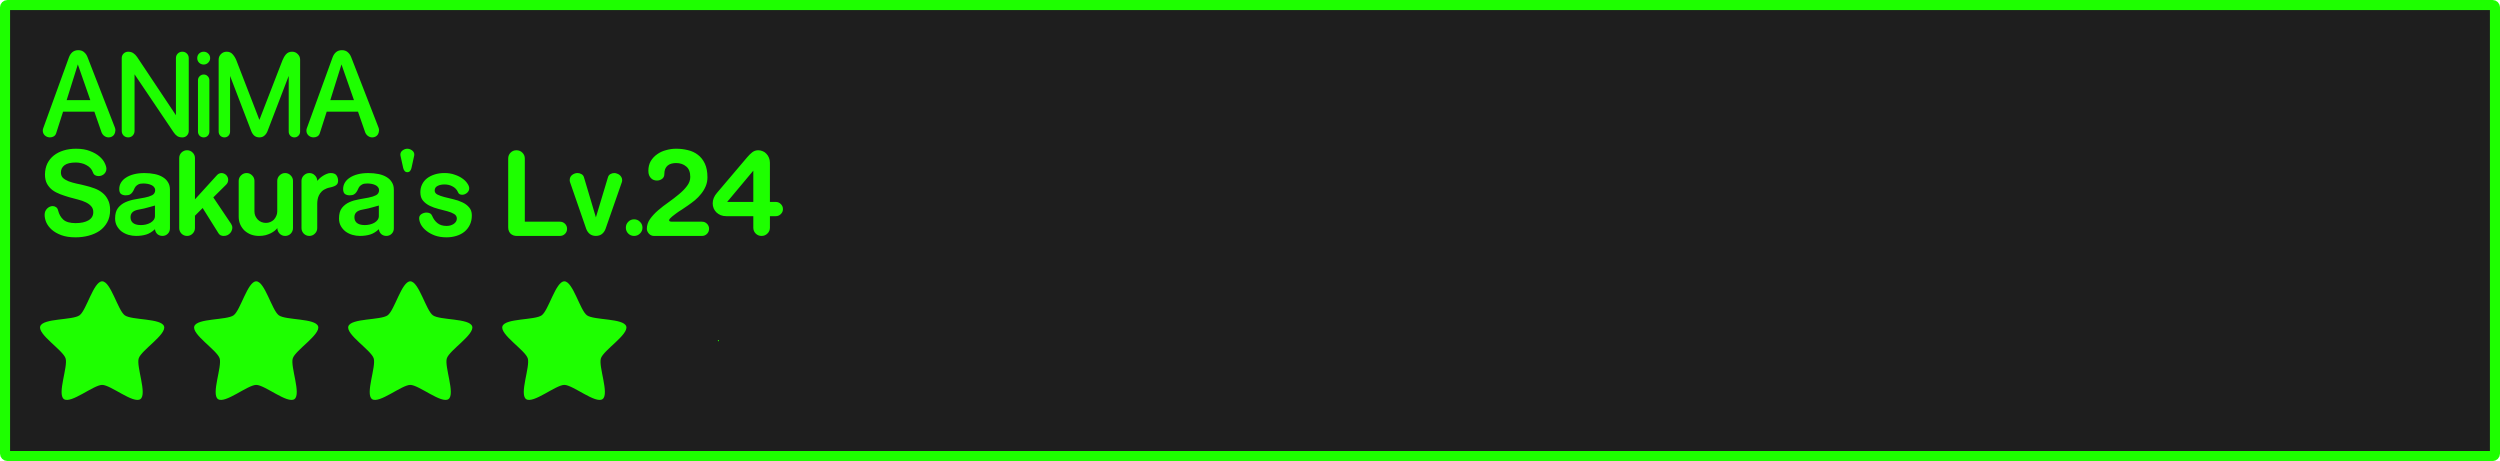 <svg version="1.1" xmlns="http://www.w3.org/2000/svg" xmlns:xlink="http://www.w3.org/1999/xlink" width="372.215" height="68.643" viewBox="0,0,372.215,68.643"><g transform="translate(-53.893,-145.679)"><g data-paper-data="{&quot;isPaintingLayer&quot;:true}" fill-rule="nonzero" stroke-linecap="butt" stroke-linejoin="miter" stroke-dasharray="" style="mix-blend-mode: normal"><path d="M425.01,146.429c0.193,0 0.348,0.155 0.348,0.348v66.445c0,0.193 -0.155,0.35 -0.348,0.35h-370.018c-0.193,0 -0.35,-0.156 -0.35,-0.35v-66.445c0,-0.193 0.156,-0.348 0.35,-0.348z" fill="#1e1e1e" stroke="#1eff00" stroke-width="1.5" stroke-miterlimit="4" stroke-dashoffset="17.35"/><path d="M69.102,187.564c1.276,0 2.334,4.308 3.366,5.058c1.032,0.75 5.457,0.425 5.851,1.639c0.394,1.213 -3.376,3.551 -3.77,4.765c-0.394,1.213 1.282,5.321 0.25,6.071c-1.032,0.75 -4.421,-2.113 -5.697,-2.113c-1.276,0 -4.664,2.863 -5.697,2.113c-1.032,-0.75 0.644,-4.857 0.25,-6.071c-0.394,-1.214 -4.165,-3.551 -3.77,-4.765c0.394,-1.214 4.819,-0.889 5.851,-1.639c1.032,-0.75 2.09,-5.058 3.366,-5.058z" fill="#1eff00" stroke="none" stroke-width="0.882" stroke-miterlimit="4" stroke-dashoffset="17.35"/><path d="M92.039,187.564c1.276,0 2.334,4.308 3.366,5.058c1.032,0.75 5.457,0.425 5.851,1.639c0.394,1.213 -3.376,3.551 -3.77,4.765c-0.394,1.213 1.282,5.321 0.249,6.071c-1.032,0.75 -4.421,-2.113 -5.696,-2.113c-1.276,0 -4.664,2.863 -5.696,2.113c-1.032,-0.75 0.644,-4.857 0.249,-6.071c-0.394,-1.214 -4.165,-3.551 -3.77,-4.765c0.394,-1.214 4.819,-0.889 5.851,-1.639c1.032,-0.75 2.09,-5.058 3.366,-5.058z" fill="#1eff00" stroke="none" stroke-width="0.882" stroke-miterlimit="4" stroke-dashoffset="17.35"/><path d="M114.976,187.564c1.276,0 2.334,4.308 3.366,5.058c1.032,0.75 5.457,0.425 5.851,1.639c0.394,1.213 -3.376,3.551 -3.77,4.765c-0.394,1.213 1.282,5.321 0.25,6.071c-1.032,0.75 -4.421,-2.113 -5.696,-2.113c-1.276,0 -4.664,2.863 -5.697,2.113c-1.032,-0.75 0.644,-4.857 0.25,-6.071c-0.394,-1.214 -4.165,-3.551 -3.77,-4.765c0.394,-1.214 4.819,-0.889 5.851,-1.639c1.032,-0.75 2.09,-5.058 3.366,-5.058z" fill="#1eff00" stroke="none" stroke-width="0.882" stroke-miterlimit="4" stroke-dashoffset="17.35"/><path d="M137.914,187.564c1.276,0 2.334,4.308 3.366,5.058c1.032,0.75 5.457,0.425 5.851,1.639c0.394,1.213 -3.376,3.551 -3.77,4.765c-0.394,1.213 1.282,5.321 0.25,6.071c-1.032,0.75 -4.421,-2.113 -5.697,-2.113c-1.276,0 -4.664,2.863 -5.697,2.113c-1.032,-0.75 0.644,-4.857 0.25,-6.071c-0.394,-1.214 -4.165,-3.551 -3.77,-4.765c0.394,-1.214 4.819,-0.889 5.851,-1.639c1.032,-0.75 2.09,-5.058 3.366,-5.058z" fill="#1eff00" stroke="none" stroke-width="0.882" stroke-miterlimit="4" stroke-dashoffset="17.35"/><path d="M160.851,196.304c0.011,0 0.023,0.043 0.034,0.051c0.011,0.008 0.054,0.004 0.059,0.015c0.004,0.011 -0.034,0.034 -0.038,0.048c-0.004,0.011 0.011,0.053 0.002,0.061c-0.011,0.008 -0.044,-0.023 -0.057,-0.023c-0.011,0 -0.046,0.03 -0.057,0.023c-0.011,-0.008 0.008,-0.049 0.002,-0.061c-0.004,-0.011 -0.042,-0.034 -0.038,-0.048c0.004,-0.011 0.048,-0.008 0.059,-0.015c0.011,-0.008 0.019,-0.051 0.034,-0.051z" fill="#1eff00" stroke="none" stroke-width="0.009" stroke-miterlimit="4" stroke-dashoffset="17.35"/><path d="M160.851,196.304c0.011,0 0.023,0.043 0.034,0.051c0.011,0.008 0.054,0.004 0.059,0.015c0.004,0.011 -0.034,0.034 -0.038,0.048c-0.004,0.011 0.011,0.053 0.002,0.061c-0.011,0.008 -0.044,-0.023 -0.057,-0.023c-0.011,0 -0.046,0.03 -0.057,0.023c-0.011,-0.008 0.008,-0.049 0.002,-0.061c-0.004,-0.011 -0.042,-0.034 -0.038,-0.048c0.004,-0.011 0.048,-0.008 0.059,-0.015c0.011,-0.008 0.023,-0.051 0.034,-0.051z" fill="#1eff00" stroke="none" stroke-width="0.009" stroke-miterlimit="4" stroke-dashoffset="17.35"/><path d="M66.404,153.443c0.237,0.194 0.415,0.452 0.533,0.775l4.059,10.445c0.054,0.14 0.08,0.275 0.08,0.404c0,0.097 -0.017,0.206 -0.049,0.324c-0.033,0.118 -0.085,0.237 -0.16,0.355c-0.075,0.108 -0.184,0.2 -0.324,0.275c-0.129,0.075 -0.29,0.113 -0.484,0.113c-0.226,0 -0.437,-0.071 -0.631,-0.211c-0.194,-0.14 -0.334,-0.325 -0.42,-0.551l-1.068,-3.07h-4.656l-1.035,3.232c-0.065,0.194 -0.183,0.345 -0.355,0.453c-0.172,0.097 -0.362,0.146 -0.566,0.146c-0.291,0 -0.544,-0.097 -0.76,-0.291c-0.205,-0.194 -0.307,-0.433 -0.307,-0.713c0,-0.108 0.017,-0.21 0.049,-0.307l3.848,-10.607c0.119,-0.323 0.291,-0.581 0.518,-0.775c0.237,-0.194 0.528,-0.291 0.873,-0.291c0.345,0 0.631,0.097 0.857,0.291zM105.655,153.443c0.237,0.194 0.416,0.452 0.535,0.775l4.057,10.445c0.054,0.14 0.082,0.275 0.082,0.404c0,0.097 -0.017,0.206 -0.049,0.324c-0.033,0.118 -0.087,0.237 -0.162,0.355c-0.076,0.108 -0.182,0.2 -0.322,0.275c-0.129,0.075 -0.292,0.113 -0.486,0.113c-0.226,0 -0.437,-0.071 -0.631,-0.211c-0.194,-0.14 -0.334,-0.325 -0.42,-0.551l-1.066,-3.07h-4.656l-1.035,3.232c-0.065,0.194 -0.183,0.345 -0.355,0.453c-0.172,0.097 -0.362,0.146 -0.566,0.146c-0.291,0 -0.544,-0.097 -0.76,-0.291c-0.205,-0.194 -0.307,-0.433 -0.307,-0.713c0,-0.108 0.015,-0.21 0.047,-0.307l3.85,-10.607c0.119,-0.323 0.291,-0.581 0.518,-0.775c0.237,-0.194 0.528,-0.291 0.873,-0.291c0.345,0 0.629,0.097 0.855,0.291zM73.734,153.59c0.205,0.129 0.394,0.317 0.566,0.564l5.787,8.684v-8.506c0,-0.27 0.092,-0.495 0.275,-0.678c0.183,-0.183 0.41,-0.275 0.68,-0.275c0.27,0 0.495,0.092 0.678,0.275c0.183,0.183 0.275,0.408 0.275,0.678v10.85c0,0.259 -0.092,0.486 -0.275,0.68c-0.183,0.183 -0.408,0.275 -0.678,0.275v-0.002c-0.302,0 -0.555,-0.064 -0.76,-0.193c-0.205,-0.14 -0.389,-0.334 -0.551,-0.582l-5.805,-8.617v8.439c0,0.259 -0.092,0.486 -0.275,0.68c-0.183,0.183 -0.408,0.273 -0.678,0.273c-0.259,0 -0.486,-0.09 -0.68,-0.273c-0.183,-0.194 -0.275,-0.421 -0.275,-0.68v-10.85c0,-0.27 0.092,-0.495 0.275,-0.678c0.194,-0.183 0.421,-0.275 0.68,-0.275c0.302,0 0.555,0.071 0.76,0.211zM84.89,153.654c0.194,0.183 0.291,0.408 0.291,0.678c0,0.259 -0.097,0.486 -0.291,0.68c-0.183,0.183 -0.405,0.275 -0.664,0.275c-0.269,0 -0.501,-0.092 -0.695,-0.275c-0.183,-0.194 -0.273,-0.421 -0.273,-0.68c0,-0.27 0.09,-0.495 0.273,-0.678c0.194,-0.183 0.426,-0.275 0.695,-0.275c0.259,0 0.481,0.092 0.664,0.275zM88.536,153.767c0.226,0.248 0.411,0.549 0.551,0.904l3.428,8.861l3.428,-8.861c0.14,-0.356 0.318,-0.656 0.533,-0.904c0.226,-0.259 0.529,-0.389 0.906,-0.389c0.334,0 0.614,0.118 0.84,0.355c0.237,0.226 0.355,0.501 0.355,0.824v10.721c0,0.237 -0.085,0.441 -0.258,0.613c-0.162,0.162 -0.361,0.244 -0.598,0.244c-0.237,0 -0.438,-0.082 -0.6,-0.244c-0.162,-0.173 -0.242,-0.376 -0.242,-0.613v-8.295l-3.152,8.213c-0.108,0.28 -0.264,0.507 -0.469,0.68c-0.194,0.172 -0.442,0.258 -0.744,0.258c-0.302,0 -0.555,-0.085 -0.76,-0.258c-0.194,-0.172 -0.345,-0.399 -0.453,-0.68l-3.152,-8.213v8.295c0,0.237 -0.08,0.441 -0.242,0.613c-0.162,0.162 -0.363,0.244 -0.6,0.244c-0.237,0 -0.441,-0.082 -0.613,-0.244c-0.162,-0.173 -0.244,-0.376 -0.244,-0.613v-10.721c0,-0.323 0.114,-0.598 0.34,-0.824c0.237,-0.237 0.523,-0.355 0.857,-0.355c0.377,0 0.673,0.13 0.889,0.389zM63.816,160.59h3.525l-1.859,-5.32zM103.07,160.59h3.523l-1.859,-5.32zM84.825,157.033c0.162,0.162 0.242,0.361 0.242,0.598v7.648c0,0.237 -0.08,0.441 -0.242,0.613c-0.162,0.162 -0.363,0.244 -0.6,0.244c-0.237,0 -0.441,-0.082 -0.613,-0.244c-0.162,-0.173 -0.244,-0.376 -0.244,-0.613v-7.648c0,-0.237 0.082,-0.436 0.244,-0.598c0.172,-0.172 0.376,-0.26 0.613,-0.26c0.237,0 0.438,0.087 0.6,0.26zM67.277,168.162c0.571,0.216 1.04,0.48 1.406,0.793c0.366,0.313 0.631,0.641 0.793,0.986c0.172,0.345 0.258,0.636 0.258,0.873c0,0.172 -0.038,0.329 -0.113,0.469c-0.065,0.129 -0.157,0.243 -0.275,0.34c-0.108,0.086 -0.231,0.155 -0.371,0.209c-0.14,0.043 -0.28,0.064 -0.42,0.064c-0.183,0 -0.351,-0.043 -0.502,-0.129c-0.151,-0.086 -0.259,-0.226 -0.324,-0.42c-0.086,-0.248 -0.214,-0.463 -0.387,-0.646c-0.172,-0.183 -0.378,-0.334 -0.615,-0.453c-0.226,-0.129 -0.475,-0.221 -0.744,-0.275c-0.269,-0.065 -0.532,-0.098 -0.791,-0.098c-0.776,0 -1.342,0.135 -1.697,0.404c-0.356,0.269 -0.535,0.631 -0.535,1.084c0,0.334 0.104,0.604 0.309,0.809c0.216,0.194 0.495,0.362 0.84,0.502c0.345,0.129 0.733,0.241 1.164,0.338c0.442,0.086 0.889,0.19 1.342,0.309c0.464,0.108 0.911,0.243 1.342,0.404c0.442,0.162 0.837,0.382 1.182,0.662c0.345,0.269 0.619,0.615 0.824,1.035c0.216,0.41 0.324,0.921 0.324,1.535c-0,0.701 -0.146,1.311 -0.438,1.828c-0.28,0.507 -0.657,0.928 -1.131,1.262c-0.474,0.323 -1.025,0.565 -1.65,0.727c-0.614,0.162 -1.256,0.242 -1.924,0.242c-0.83,0 -1.535,-0.107 -2.117,-0.322c-0.582,-0.216 -1.062,-0.492 -1.439,-0.826c-0.367,-0.334 -0.636,-0.694 -0.809,-1.082c-0.162,-0.388 -0.242,-0.76 -0.242,-1.115c0,-0.194 0.031,-0.373 0.096,-0.535c0.075,-0.162 0.168,-0.296 0.275,-0.404c0.119,-0.118 0.249,-0.209 0.389,-0.273c0.151,-0.065 0.295,-0.098 0.436,-0.098c0.183,0 0.351,0.054 0.502,0.162c0.151,0.097 0.253,0.258 0.307,0.484c0.14,0.571 0.4,1.03 0.777,1.375c0.388,0.345 0.996,0.518 1.826,0.518c0.808,0 1.45,-0.14 1.924,-0.42c0.474,-0.28 0.711,-0.685 0.711,-1.213c0,-0.356 -0.102,-0.647 -0.307,-0.873c-0.205,-0.237 -0.479,-0.438 -0.824,-0.6c-0.334,-0.162 -0.717,-0.296 -1.148,-0.404c-0.431,-0.118 -0.873,-0.237 -1.326,-0.355c-0.442,-0.129 -0.877,-0.274 -1.309,-0.436c-0.431,-0.162 -0.819,-0.367 -1.164,-0.615c-0.334,-0.259 -0.604,-0.571 -0.809,-0.938c-0.205,-0.377 -0.307,-0.841 -0.307,-1.391c0.011,-0.614 0.129,-1.159 0.355,-1.633c0.237,-0.474 0.559,-0.874 0.969,-1.197c0.41,-0.323 0.895,-0.57 1.455,-0.742c0.56,-0.172 1.175,-0.26 1.844,-0.26c0.808,0 1.499,0.114 2.07,0.34zM115.234,168.064c0.226,0.162 0.34,0.372 0.34,0.631c0,0.076 -0.006,0.13 -0.016,0.162l-0.404,1.844c-0.043,0.172 -0.112,0.317 -0.209,0.436c-0.097,0.119 -0.232,0.178 -0.404,0.178c-0.172,0 -0.307,-0.059 -0.404,-0.178c-0.097,-0.119 -0.168,-0.263 -0.211,-0.436l-0.406,-1.844c-0.01,-0.033 -0.016,-0.087 -0.016,-0.162c0,-0.259 0.114,-0.469 0.34,-0.631c0.226,-0.162 0.458,-0.242 0.695,-0.242c0.237,0 0.469,0.08 0.695,0.242zM156.312,168.033c0.56,0.129 1.057,0.361 1.488,0.695c0.431,0.323 0.776,0.759 1.035,1.309c0.259,0.55 0.387,1.235 0.387,2.055c-0,0.464 -0.085,0.899 -0.258,1.309c-0.172,0.41 -0.399,0.788 -0.68,1.133c-0.269,0.345 -0.577,0.662 -0.922,0.953c-0.345,0.28 -0.69,0.538 -1.035,0.775c-0.334,0.237 -0.651,0.454 -0.953,0.648c-0.302,0.183 -0.545,0.344 -0.729,0.484c-0.086,0.065 -0.193,0.145 -0.322,0.242c-0.129,0.097 -0.254,0.194 -0.373,0.291c-0.119,0.097 -0.22,0.194 -0.307,0.291c-0.086,0.097 -0.129,0.182 -0.129,0.258c0,0.065 0.038,0.119 0.113,0.162c0.075,0.032 0.21,0.049 0.404,0.049h4.381c0.291,0 0.539,0.102 0.744,0.307c0.205,0.205 0.307,0.453 0.307,0.744c0,0.302 -0.102,0.555 -0.307,0.76c-0.205,0.205 -0.453,0.309 -0.744,0.309h-7.146c-0.302,0 -0.555,-0.114 -0.76,-0.34c-0.205,-0.226 -0.307,-0.47 -0.307,-0.729c0,-0.507 0.156,-0.985 0.469,-1.438c0.323,-0.453 0.721,-0.885 1.195,-1.295c0.485,-0.42 1.008,-0.825 1.568,-1.213c0.561,-0.399 1.078,-0.796 1.553,-1.195c0.485,-0.399 0.885,-0.808 1.197,-1.229c0.323,-0.42 0.484,-0.868 0.484,-1.342c0,-0.722 -0.206,-1.245 -0.615,-1.568c-0.399,-0.334 -0.893,-0.502 -1.486,-0.502c-0.237,0 -0.464,0.026 -0.68,0.08c-0.216,0.054 -0.405,0.146 -0.566,0.275c-0.162,0.129 -0.29,0.302 -0.387,0.518c-0.086,0.216 -0.129,0.485 -0.129,0.809c0,0.28 -0.114,0.505 -0.34,0.678c-0.226,0.162 -0.48,0.244 -0.76,0.244c-0.162,0 -0.318,-0.028 -0.469,-0.082c-0.151,-0.054 -0.286,-0.139 -0.404,-0.258c-0.119,-0.118 -0.216,-0.265 -0.291,-0.438c-0.076,-0.183 -0.113,-0.403 -0.113,-0.662c0,-0.56 0.118,-1.045 0.355,-1.455c0.248,-0.41 0.565,-0.75 0.953,-1.02c0.388,-0.28 0.83,-0.484 1.326,-0.613c0.496,-0.14 0.997,-0.211 1.504,-0.211c0.604,0 1.186,0.071 1.746,0.211zM82.566,168.389c0.237,0.226 0.355,0.501 0.355,0.824v6.145l3.266,-3.59c0.194,-0.216 0.426,-0.322 0.695,-0.322c0.097,0 0.206,0.021 0.324,0.064c0.119,0.043 0.227,0.107 0.324,0.193c0.097,0.086 0.177,0.195 0.242,0.324c0.065,0.118 0.096,0.258 0.096,0.42c0,0.129 -0.026,0.264 -0.08,0.404c-0.054,0.129 -0.134,0.243 -0.242,0.34l-1.893,1.875l2.652,3.945c0.119,0.183 0.178,0.377 0.178,0.582c0,0.119 -0.026,0.247 -0.08,0.387c-0.043,0.14 -0.119,0.27 -0.227,0.389c-0.097,0.119 -0.227,0.22 -0.389,0.307c-0.162,0.086 -0.356,0.131 -0.582,0.131c-0.151,0 -0.295,-0.028 -0.436,-0.082c-0.14,-0.065 -0.254,-0.167 -0.34,-0.307l-2.361,-3.768l-1.148,1.148v1.844c0,0.313 -0.118,0.587 -0.355,0.824c-0.226,0.226 -0.501,0.34 -0.824,0.34c-0.313,0 -0.587,-0.114 -0.824,-0.34c-0.226,-0.237 -0.34,-0.512 -0.34,-0.824v-10.43c0,-0.323 0.114,-0.598 0.34,-0.824c0.237,-0.226 0.512,-0.34 0.824,-0.34c0.323,0 0.598,0.114 0.824,0.34zM131.659,168.404c0.248,0.237 0.371,0.528 0.371,0.873v9.41h5.223c0.302,0 0.555,0.102 0.76,0.307c0.205,0.205 0.307,0.453 0.307,0.744c0,0.302 -0.102,0.555 -0.307,0.76c-0.205,0.205 -0.458,0.309 -0.76,0.309h-6.42c-0.151,0 -0.3,-0.023 -0.451,-0.066c-0.151,-0.054 -0.293,-0.128 -0.422,-0.225c-0.119,-0.108 -0.216,-0.243 -0.291,-0.404c-0.075,-0.162 -0.113,-0.356 -0.113,-0.582v-10.252c0,-0.345 0.12,-0.636 0.357,-0.873c0.237,-0.237 0.528,-0.355 0.873,-0.355c0.345,0 0.636,0.118 0.873,0.355zM167.456,168.193c0.216,0.086 0.398,0.216 0.549,0.389c0.162,0.162 0.287,0.356 0.373,0.582c0.097,0.226 0.145,0.47 0.145,0.729v5.852h0.873c0.291,0 0.539,0.104 0.744,0.309c0.216,0.205 0.324,0.458 0.324,0.76c0,0.291 -0.109,0.539 -0.324,0.744c-0.205,0.205 -0.453,0.307 -0.744,0.307h-0.873v1.713c0,0.345 -0.123,0.636 -0.371,0.873c-0.237,0.237 -0.528,0.357 -0.873,0.357c-0.345,0 -0.636,-0.12 -0.873,-0.357c-0.237,-0.237 -0.355,-0.528 -0.355,-0.873v-1.713h-4.01c-0.313,0 -0.594,-0.049 -0.842,-0.146c-0.248,-0.108 -0.463,-0.248 -0.646,-0.42c-0.172,-0.173 -0.307,-0.371 -0.404,-0.598c-0.097,-0.237 -0.145,-0.485 -0.145,-0.744c0,-0.55 0.209,-1.068 0.629,-1.553l4.527,-5.336c0.237,-0.28 0.481,-0.517 0.729,-0.711c0.259,-0.205 0.555,-0.307 0.889,-0.307c0.237,0 0.464,0.048 0.68,0.145zM162.154,175.744h3.896v-4.656zM76.915,171.59c0.464,0.097 0.863,0.246 1.197,0.451c0.345,0.205 0.61,0.465 0.793,0.777c0.194,0.302 0.291,0.668 0.291,1.1v5.771c0,0.312 -0.109,0.577 -0.324,0.793c-0.216,0.216 -0.48,0.322 -0.793,0.322c-0.291,0 -0.544,-0.09 -0.76,-0.273c-0.205,-0.194 -0.323,-0.437 -0.355,-0.729c-0.41,0.388 -0.84,0.653 -1.293,0.793c-0.453,0.14 -0.964,0.209 -1.535,0.209c-0.366,0 -0.74,-0.052 -1.117,-0.16c-0.366,-0.108 -0.7,-0.271 -1.002,-0.486c-0.291,-0.226 -0.528,-0.501 -0.711,-0.824c-0.183,-0.323 -0.275,-0.7 -0.275,-1.131c0,-0.668 0.146,-1.191 0.438,-1.568c0.302,-0.377 0.673,-0.663 1.115,-0.857c0.442,-0.194 0.915,-0.334 1.422,-0.42c0.517,-0.086 0.998,-0.174 1.439,-0.26c0.442,-0.086 0.809,-0.205 1.1,-0.355c0.302,-0.162 0.453,-0.415 0.453,-0.76c0,-0.162 -0.049,-0.301 -0.146,-0.42c-0.086,-0.13 -0.209,-0.233 -0.371,-0.309c-0.162,-0.086 -0.351,-0.15 -0.566,-0.193c-0.216,-0.043 -0.443,-0.064 -0.68,-0.064c-0.312,0 -0.554,0.043 -0.727,0.129c-0.172,0.086 -0.312,0.195 -0.42,0.324c-0.097,0.129 -0.179,0.274 -0.244,0.436c-0.065,0.151 -0.145,0.293 -0.242,0.422c-0.086,0.13 -0.205,0.236 -0.355,0.322c-0.151,0.086 -0.366,0.129 -0.646,0.129c-0.259,0 -0.486,-0.064 -0.68,-0.193c-0.183,-0.14 -0.273,-0.388 -0.273,-0.744c0,-0.345 0.085,-0.662 0.258,-0.953c0.172,-0.291 0.421,-0.539 0.744,-0.744c0.323,-0.215 0.716,-0.383 1.18,-0.502c0.464,-0.119 0.986,-0.178 1.568,-0.178c0.55,0 1.056,0.049 1.52,0.146zM91.439,171.801c0.226,0.226 0.338,0.494 0.338,0.807v4.561c0,0.237 0.045,0.457 0.131,0.662c0.097,0.205 0.22,0.389 0.371,0.551c0.151,0.151 0.328,0.269 0.533,0.355c0.216,0.086 0.438,0.129 0.664,0.129c0.237,0 0.457,-0.043 0.662,-0.129c0.205,-0.086 0.382,-0.205 0.533,-0.355c0.151,-0.162 0.269,-0.346 0.355,-0.551c0.097,-0.205 0.146,-0.425 0.146,-0.662v-4.561c0,-0.313 0.114,-0.58 0.34,-0.807c0.237,-0.237 0.516,-0.357 0.84,-0.357c0.323,0 0.598,0.12 0.824,0.357c0.226,0.226 0.34,0.494 0.34,0.807v7.035c0,0.313 -0.114,0.587 -0.34,0.824c-0.226,0.226 -0.501,0.338 -0.824,0.338c-0.323,0 -0.598,-0.112 -0.824,-0.338c-0.226,-0.237 -0.34,-0.512 -0.34,-0.824c-0.097,0.119 -0.227,0.247 -0.389,0.387c-0.162,0.129 -0.356,0.254 -0.582,0.373c-0.226,0.108 -0.484,0.205 -0.775,0.291c-0.291,0.075 -0.62,0.111 -0.986,0.111c-0.41,0 -0.798,-0.064 -1.164,-0.193c-0.366,-0.14 -0.69,-0.334 -0.971,-0.582c-0.269,-0.259 -0.485,-0.559 -0.646,-0.904c-0.162,-0.356 -0.242,-0.75 -0.242,-1.182v-5.336c0,-0.313 0.114,-0.58 0.34,-0.807c0.237,-0.237 0.516,-0.357 0.84,-0.357c0.323,0 0.6,0.12 0.826,0.357zM103.986,171.783c0.162,0.226 0.244,0.491 0.244,0.793c0,0.248 -0.059,0.437 -0.178,0.566c-0.108,0.118 -0.25,0.209 -0.422,0.273c-0.162,0.065 -0.339,0.119 -0.533,0.162c-0.194,0.032 -0.376,0.082 -0.549,0.146c-0.313,0.119 -0.566,0.275 -0.76,0.469c-0.183,0.183 -0.325,0.382 -0.422,0.598c-0.097,0.205 -0.161,0.415 -0.193,0.631c-0.032,0.216 -0.049,0.414 -0.049,0.598v3.623c0,0.323 -0.118,0.598 -0.355,0.824c-0.226,0.226 -0.501,0.34 -0.824,0.34c-0.313,0 -0.587,-0.114 -0.824,-0.34c-0.226,-0.237 -0.34,-0.512 -0.34,-0.824v-7.035c0,-0.313 0.114,-0.58 0.34,-0.807c0.237,-0.237 0.516,-0.355 0.84,-0.355c0.323,0 0.598,0.118 0.824,0.355c0.226,0.226 0.34,0.494 0.34,0.807c0.097,-0.108 0.215,-0.231 0.355,-0.371c0.151,-0.14 0.314,-0.263 0.486,-0.371c0.183,-0.119 0.37,-0.216 0.564,-0.291c0.194,-0.086 0.388,-0.131 0.582,-0.131c0.431,0 0.722,0.114 0.873,0.34zM110.251,171.59c0.464,0.097 0.863,0.246 1.197,0.451c0.345,0.205 0.608,0.465 0.791,0.777c0.194,0.302 0.291,0.668 0.291,1.1v5.771c0,0.312 -0.107,0.577 -0.322,0.793c-0.216,0.216 -0.48,0.322 -0.793,0.322c-0.291,0 -0.544,-0.09 -0.76,-0.273c-0.205,-0.194 -0.323,-0.437 -0.355,-0.729c-0.41,0.388 -0.84,0.653 -1.293,0.793c-0.453,0.14 -0.966,0.209 -1.537,0.209c-0.366,0 -0.738,-0.052 -1.115,-0.16c-0.366,-0.108 -0.7,-0.271 -1.002,-0.486c-0.291,-0.226 -0.53,-0.501 -0.713,-0.824c-0.183,-0.323 -0.273,-0.7 -0.273,-1.131c0,-0.668 0.145,-1.191 0.436,-1.568c0.302,-0.377 0.673,-0.663 1.115,-0.857c0.442,-0.194 0.917,-0.334 1.424,-0.42c0.517,-0.086 0.998,-0.174 1.439,-0.26c0.442,-0.086 0.809,-0.205 1.1,-0.355c0.302,-0.162 0.451,-0.415 0.451,-0.76c0,-0.162 -0.048,-0.301 -0.145,-0.42c-0.086,-0.13 -0.211,-0.233 -0.373,-0.309c-0.162,-0.086 -0.349,-0.15 -0.564,-0.193c-0.216,-0.043 -0.443,-0.064 -0.68,-0.064c-0.313,0 -0.554,0.043 -0.727,0.129c-0.172,0.086 -0.314,0.195 -0.422,0.324c-0.097,0.129 -0.177,0.274 -0.242,0.436c-0.065,0.151 -0.145,0.293 -0.242,0.422c-0.086,0.13 -0.205,0.236 -0.355,0.322c-0.151,0.086 -0.366,0.129 -0.646,0.129c-0.259,0 -0.486,-0.064 -0.68,-0.193c-0.183,-0.14 -0.275,-0.388 -0.275,-0.744c0,-0.345 0.087,-0.662 0.26,-0.953c0.172,-0.291 0.421,-0.539 0.744,-0.744c0.323,-0.215 0.716,-0.383 1.18,-0.502c0.464,-0.119 0.986,-0.178 1.568,-0.178c0.55,0 1.056,0.049 1.52,0.146zM121.589,171.687c0.453,0.151 0.834,0.338 1.146,0.564c0.323,0.226 0.572,0.475 0.744,0.744c0.183,0.259 0.275,0.502 0.275,0.729c0,0.14 -0.033,0.268 -0.098,0.387c-0.065,0.119 -0.15,0.222 -0.258,0.309c-0.097,0.075 -0.211,0.139 -0.34,0.193c-0.118,0.043 -0.237,0.064 -0.355,0.064c-0.129,0 -0.252,-0.026 -0.371,-0.08c-0.119,-0.065 -0.206,-0.173 -0.26,-0.324c-0.086,-0.205 -0.205,-0.377 -0.355,-0.518c-0.14,-0.14 -0.301,-0.254 -0.484,-0.34c-0.172,-0.097 -0.362,-0.166 -0.566,-0.209c-0.194,-0.043 -0.388,-0.064 -0.582,-0.064c-0.42,0 -0.771,0.074 -1.051,0.225c-0.28,0.14 -0.422,0.367 -0.422,0.68c0,0.259 0.135,0.458 0.404,0.598c0.28,0.14 0.626,0.265 1.035,0.373c0.41,0.097 0.852,0.204 1.326,0.322c0.474,0.108 0.917,0.259 1.326,0.453c0.41,0.183 0.748,0.432 1.018,0.744c0.28,0.302 0.422,0.706 0.422,1.213c0,0.539 -0.102,1.012 -0.307,1.422c-0.194,0.399 -0.464,0.739 -0.809,1.02c-0.334,0.27 -0.734,0.473 -1.197,0.613c-0.453,0.14 -0.938,0.211 -1.455,0.211c-0.658,0 -1.239,-0.092 -1.746,-0.275c-0.507,-0.194 -0.932,-0.431 -1.277,-0.711c-0.345,-0.28 -0.61,-0.588 -0.793,-0.922c-0.173,-0.345 -0.258,-0.662 -0.258,-0.953c0,-0.248 0.114,-0.449 0.34,-0.6c0.237,-0.151 0.49,-0.227 0.76,-0.227c0.183,0 0.349,0.038 0.5,0.113c0.151,0.075 0.259,0.194 0.324,0.355c0.183,0.453 0.448,0.819 0.793,1.1c0.345,0.28 0.797,0.422 1.357,0.422c0.183,0 0.366,-0.021 0.549,-0.064c0.183,-0.054 0.346,-0.125 0.486,-0.211c0.151,-0.097 0.269,-0.211 0.355,-0.34c0.097,-0.14 0.145,-0.301 0.145,-0.484c0,-0.291 -0.135,-0.518 -0.404,-0.68c-0.269,-0.162 -0.603,-0.296 -1.002,-0.404c-0.399,-0.118 -0.834,-0.232 -1.309,-0.34c-0.474,-0.119 -0.912,-0.275 -1.311,-0.469c-0.399,-0.194 -0.733,-0.447 -1.002,-0.76c-0.269,-0.313 -0.404,-0.732 -0.404,-1.26c0,-0.42 0.085,-0.81 0.258,-1.166c0.172,-0.356 0.416,-0.656 0.729,-0.904c0.323,-0.248 0.705,-0.442 1.146,-0.582c0.442,-0.14 0.934,-0.211 1.473,-0.211c0.55,0 1.051,0.082 1.504,0.244zM140.464,171.605c0.183,0.097 0.308,0.253 0.373,0.469l1.777,5.967l1.795,-5.967c0.065,-0.216 0.183,-0.372 0.355,-0.469c0.183,-0.108 0.382,-0.162 0.598,-0.162c0.129,0 0.259,0.028 0.389,0.082c0.14,0.043 0.263,0.107 0.371,0.193c0.118,0.086 0.215,0.2 0.291,0.34c0.075,0.129 0.113,0.281 0.113,0.453c0,0.097 -0.015,0.194 -0.047,0.291l-2.426,6.951c-0.119,0.323 -0.303,0.583 -0.551,0.777c-0.248,0.183 -0.544,0.273 -0.889,0.273c-0.345,0 -0.641,-0.09 -0.889,-0.273c-0.248,-0.194 -0.432,-0.454 -0.551,-0.777l-2.408,-6.951c-0.032,-0.097 -0.049,-0.194 -0.049,-0.291c0,-0.345 0.123,-0.61 0.371,-0.793c0.248,-0.183 0.513,-0.275 0.793,-0.275c0.216,0 0.41,0.054 0.582,0.162zM76.042,176.537c-0.377,0.118 -0.888,0.237 -1.535,0.355c-0.787,0.14 -1.18,0.512 -1.18,1.115c0,0.151 0.021,0.297 0.064,0.438c0.054,0.14 0.139,0.27 0.258,0.389c0.119,0.108 0.275,0.193 0.469,0.258c0.205,0.065 0.453,0.098 0.744,0.098c0.248,0 0.496,-0.028 0.744,-0.082c0.259,-0.065 0.486,-0.15 0.68,-0.258c0.205,-0.118 0.366,-0.258 0.484,-0.42c0.129,-0.172 0.193,-0.366 0.193,-0.582v-1.568c-0.226,0.054 -0.534,0.139 -0.922,0.258zM109.378,176.537c-0.377,0.118 -0.888,0.237 -1.535,0.355c-0.787,0.14 -1.182,0.512 -1.182,1.115c0,0.151 0.021,0.297 0.064,0.438c0.054,0.14 0.141,0.27 0.26,0.389c0.119,0.108 0.275,0.193 0.469,0.258c0.205,0.065 0.453,0.098 0.744,0.098c0.248,0 0.494,-0.028 0.742,-0.082c0.259,-0.065 0.486,-0.15 0.68,-0.258c0.205,-0.118 0.366,-0.258 0.484,-0.42c0.129,-0.172 0.195,-0.366 0.195,-0.582v-1.568c-0.226,0.054 -0.534,0.139 -0.922,0.258zM149.175,178.703c0.248,0.237 0.373,0.528 0.373,0.873c0,0.345 -0.125,0.636 -0.373,0.873c-0.237,0.237 -0.528,0.357 -0.873,0.357c-0.345,0 -0.636,-0.12 -0.873,-0.357c-0.237,-0.237 -0.355,-0.528 -0.355,-0.873c0,-0.345 0.118,-0.636 0.355,-0.873c0.237,-0.248 0.528,-0.371 0.873,-0.371c0.345,0 0.636,0.123 0.873,0.371z" fill="#1eff00" stroke="none" stroke-width="1.011" stroke-miterlimit="10" stroke-dashoffset="0"/></g></g></svg>